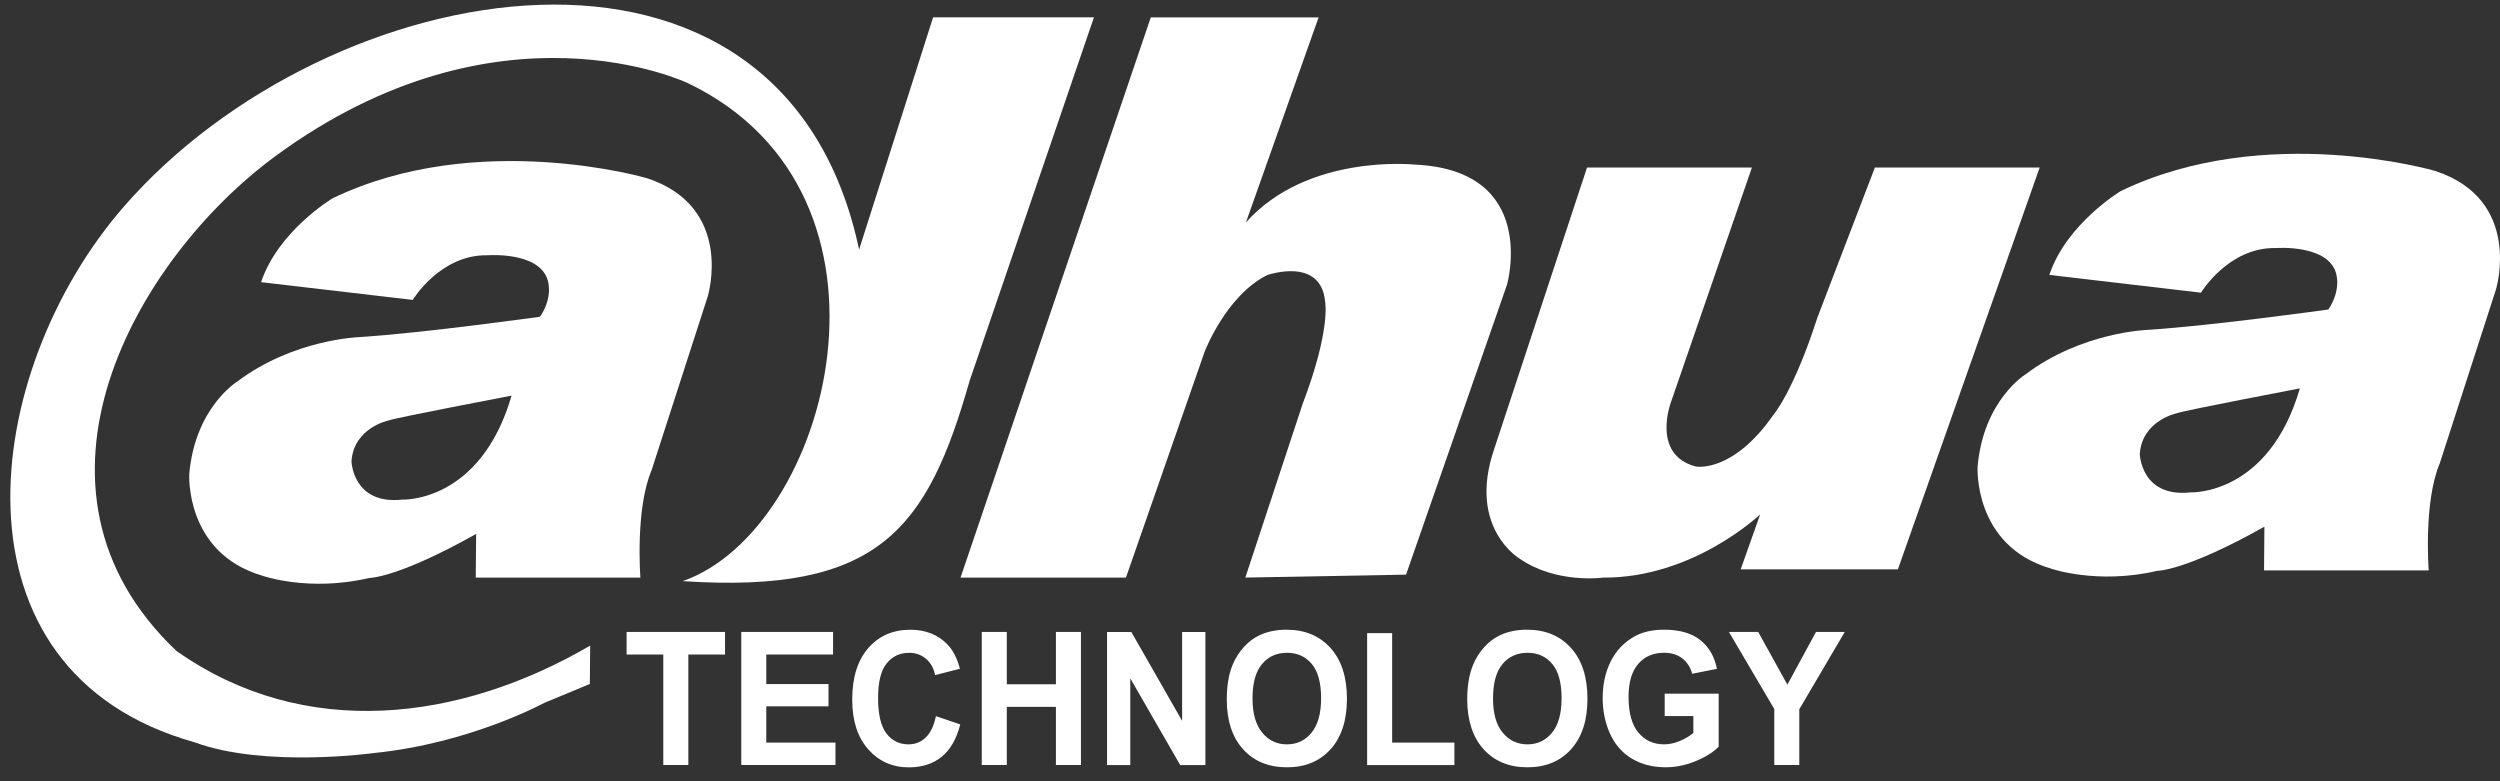 <svg width="176" height="55" viewBox="0 0 176 55" fill="none" xmlns="http://www.w3.org/2000/svg">
<rect x="0" y="0" width="176" height="55" fill="#333333" stroke="none"/>
<path fill-rule="evenodd" clip-rule="evenodd" d="M48.459 53.857V46.079H51.042V44.49H44.113V46.079H46.696V53.857H48.459V53.857ZM58.817 53.857V52.278H53.946V49.727H58.327V48.156H53.946V46.077H58.648V44.488H52.185V53.854H58.817V53.857ZM65.168 51.923C64.831 52.244 64.429 52.403 63.962 52.403C63.328 52.403 62.806 52.153 62.415 51.652C62.019 51.148 61.818 50.306 61.818 49.124C61.818 48.005 62.019 47.198 62.423 46.703C62.825 46.204 63.349 45.959 63.996 45.959C64.46 45.959 64.86 46.097 65.191 46.379C65.52 46.658 65.734 47.042 65.833 47.527L67.578 47.081C67.38 46.332 67.083 45.758 66.686 45.351C66.018 44.673 65.149 44.334 64.087 44.334C62.861 44.334 61.875 44.764 61.124 45.628C60.372 46.491 59.996 47.702 59.996 49.257C59.996 50.734 60.37 51.897 61.118 52.745C61.867 53.596 62.822 54.021 63.978 54.021C64.915 54.021 65.687 53.773 66.295 53.277C66.905 52.779 67.341 52.02 67.602 50.997L65.89 50.418C65.747 51.099 65.504 51.6 65.168 51.923ZM70.879 53.857V49.763H74.336V53.857H76.099V44.49H74.336V48.174H70.879V44.49H69.115V53.857H70.879ZM79.572 53.857V47.757L83.086 53.859H84.86V44.493H83.222V50.747L79.648 44.493H77.936V53.859H79.572V53.857ZM87.511 52.742C88.273 53.593 89.306 54.018 90.603 54.018C91.889 54.018 92.914 53.593 93.679 52.74C94.443 51.887 94.824 50.705 94.824 49.194C94.824 47.668 94.438 46.473 93.666 45.615C92.891 44.761 91.863 44.331 90.579 44.331C89.87 44.331 89.241 44.456 88.698 44.707C88.289 44.892 87.913 45.171 87.569 45.55C87.227 45.928 86.958 46.356 86.765 46.831C86.499 47.48 86.366 48.281 86.366 49.239C86.366 50.723 86.744 51.895 87.511 52.742ZM88.842 46.755C89.285 46.223 89.872 45.956 90.603 45.956C91.328 45.956 91.91 46.217 92.351 46.744C92.787 47.269 93.006 48.072 93.006 49.147C93.006 50.23 92.779 51.044 92.327 51.587C91.879 52.132 91.302 52.403 90.603 52.403C89.901 52.403 89.319 52.132 88.863 51.581C88.409 51.036 88.176 50.23 88.176 49.166C88.176 48.091 88.398 47.287 88.842 46.755ZM102.39 53.857V52.278H98.007V44.574H96.246V53.859H102.39V53.857ZM104.441 52.742C105.208 53.593 106.239 54.018 107.533 54.018C108.819 54.018 109.844 53.593 110.609 52.74C111.376 51.887 111.757 50.705 111.757 49.194C111.757 47.668 111.371 46.473 110.598 45.615C109.823 44.761 108.795 44.331 107.509 44.331C106.8 44.331 106.173 44.456 105.631 44.707C105.219 44.892 104.843 45.171 104.498 45.55C104.154 45.928 103.885 46.356 103.695 46.831C103.429 47.48 103.293 48.281 103.293 49.239C103.296 50.723 103.679 51.895 104.441 52.742ZM105.772 46.755C106.215 46.223 106.805 45.956 107.533 45.956C108.258 45.956 108.842 46.217 109.281 46.744C109.719 47.269 109.936 48.072 109.936 49.147C109.936 50.23 109.709 51.044 109.26 51.587C108.806 52.132 108.235 52.403 107.535 52.403C106.833 52.403 106.252 52.132 105.792 51.581C105.336 51.036 105.109 50.23 105.109 49.166C105.109 48.091 105.331 47.287 105.772 46.755ZM119.213 50.413V51.6C118.947 51.822 118.629 52.009 118.258 52.166C117.883 52.322 117.515 52.401 117.144 52.401C116.403 52.401 115.801 52.124 115.339 51.569C114.88 51.013 114.65 50.178 114.65 49.066C114.65 48.038 114.877 47.261 115.331 46.739C115.785 46.212 116.393 45.954 117.157 45.954C117.669 45.954 118.091 46.087 118.431 46.348C118.775 46.614 119.005 46.977 119.13 47.433L120.873 47.086C120.703 46.223 120.312 45.547 119.701 45.062C119.088 44.574 118.243 44.331 117.157 44.331C116.328 44.331 115.631 44.488 115.073 44.803C114.34 45.208 113.784 45.789 113.403 46.546C113.022 47.305 112.829 48.172 112.829 49.147C112.829 50.045 113.001 50.874 113.34 51.639C113.685 52.403 114.191 52.99 114.872 53.4C115.55 53.81 116.349 54.016 117.264 54.016C117.979 54.016 118.686 53.87 119.388 53.58C120.087 53.288 120.625 52.951 120.995 52.562V48.834H117.194V50.413H119.213V50.413ZM126.67 53.857V49.933L129.871 44.49H127.844L125.832 48.2L123.779 44.49H121.718L124.909 49.914V53.857H126.67Z" fill="white"/>
<path fill-rule="evenodd" clip-rule="evenodd" d="M28.321 35.173C24.828 35.549 24.744 32.47 24.744 32.47C24.909 30.099 27.364 29.598 27.364 29.598C27.739 29.433 36.015 27.852 36.015 27.852C33.813 35.424 28.321 35.173 28.321 35.173ZM45.543 12.543C45.543 12.543 33.605 9.049 23.414 13.96C23.414 13.96 19.586 16.245 18.381 19.864L29.057 21.113C29.057 21.113 30.985 17.91 34.312 17.972C34.312 17.972 38.491 17.638 38.64 20.198C38.64 20.198 38.786 21.176 38.014 22.298C38.014 22.298 29.86 23.441 25.284 23.733C25.284 23.733 20.666 23.876 16.714 26.853C16.714 26.853 13.734 28.672 13.325 33.365C13.325 33.365 12.996 38.917 18.462 40.527C18.462 40.527 21.72 41.691 25.986 40.691C25.986 40.691 27.948 40.72 33.521 37.587L33.492 40.663H45.084C45.084 40.663 44.708 35.839 45.875 33.094L49.827 20.863C49.827 20.863 51.742 14.583 45.543 12.543Z" fill="white"/>
<path fill-rule="evenodd" clip-rule="evenodd" d="M154.214 34.664C150.723 35.04 150.64 31.959 150.64 31.959C150.804 29.587 153.262 29.089 153.262 29.089C153.635 28.922 161.911 27.341 161.911 27.341C159.709 34.912 154.214 34.664 154.214 34.664ZM171.436 12.034C171.436 12.034 159.498 8.54 149.307 13.448C149.307 13.448 145.482 15.736 144.274 19.354L154.95 20.604C154.95 20.604 156.878 17.4 160.207 17.463C160.207 17.463 164.39 17.132 164.533 19.688C164.533 19.688 164.679 20.667 163.912 21.789C163.912 21.789 155.756 22.931 151.183 23.224C151.183 23.224 146.562 23.367 142.612 26.344C142.612 26.344 139.63 28.163 139.223 32.853C139.223 32.853 138.897 38.408 144.357 40.018C144.357 40.018 147.616 41.181 151.879 40.185C151.879 40.185 153.841 40.211 159.414 37.078L159.388 40.156H170.98C170.98 40.156 170.604 35.332 171.77 32.587L175.723 20.356C175.72 20.354 177.635 14.071 171.436 12.034Z" fill="white"/>
<path fill-rule="evenodd" clip-rule="evenodd" d="M67.621 40.663H79.267L84.801 24.774C84.801 24.774 86.299 20.822 89.21 19.366C89.21 19.366 92.996 18.033 93.288 21.237C93.288 21.237 93.703 23.191 91.707 28.432L87.671 40.661L98.986 40.455L106.098 20.029C106.098 20.029 108.384 11.959 99.565 11.586C99.565 11.586 92.038 10.796 87.713 15.661L92.829 1.226H81.015L67.621 40.663Z" fill="white"/>
<path fill-rule="evenodd" clip-rule="evenodd" d="M111.728 11.793H123.335L117.637 28.308C117.637 28.308 116.223 32.01 119.385 32.843C119.385 32.843 121.96 33.341 124.833 29.224C124.833 29.224 126.247 27.619 127.956 22.326L131.992 11.793H143.594L133.612 40.08H122.545L123.917 36.211C123.917 36.211 119.216 40.706 112.855 40.664C112.855 40.664 109.568 41.121 106.987 39.331C106.987 39.331 103.285 37.168 105.197 31.593L111.728 11.793Z" fill="white"/>
<path fill-rule="evenodd" clip-rule="evenodd" d="M41.549 45.45L41.523 48.153L38.304 49.489C38.304 49.489 33.122 52.317 26.367 53.009C26.367 53.009 18.658 54.084 13.708 52.26C-4.114 47.274 -1.379 26.141 8.728 14.536C23.085 -1.95 55.103 -7.839 60.48 17.57L65.69 1.22H77.014L68.266 26.793C65.294 37.232 61.907 41.831 48.061 40.911C58.414 37.307 64.733 13.709 48.461 5.869C48.461 5.869 35.123 -0.575 19.365 11.009C9.56 18.23 0.348 34.383 12.422 45.826C21.455 52.194 32.405 50.783 41.549 45.45Z" fill="white"/>
</svg>

